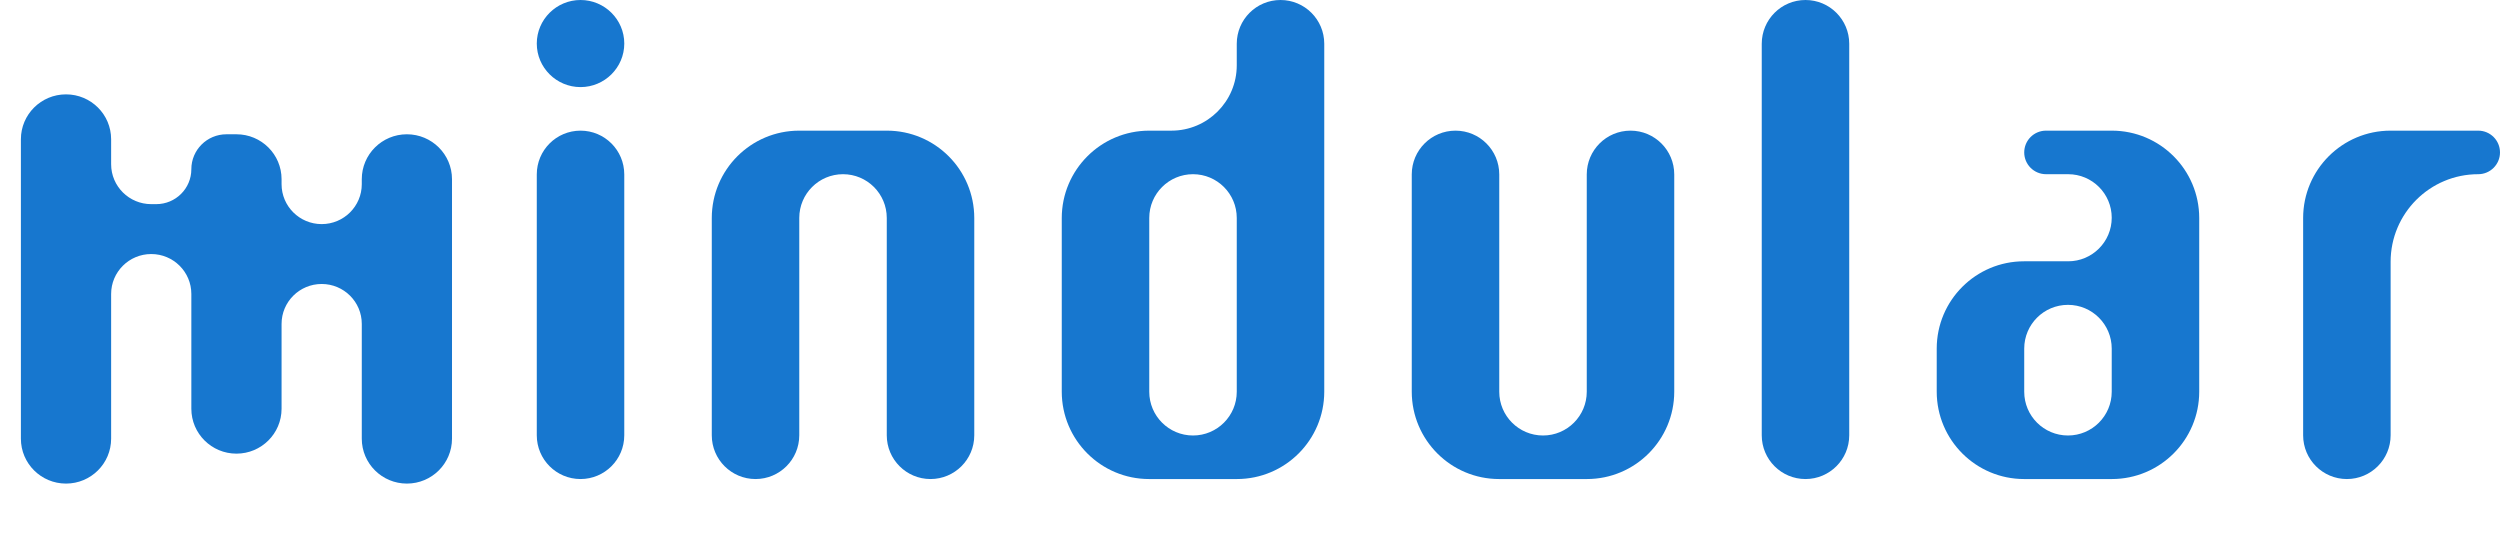 <svg width="212" height="46" viewBox="0 0 212 46" fill="none" xmlns="http://www.w3.org/2000/svg">
<path fill-rule="evenodd" clip-rule="evenodd" d="M49.229 7.386C51.269 7.386 52.939 5.733 52.939 3.693C52.939 1.653 51.269 -0 49.229 -0C47.189 -0 45.519 1.653 45.519 3.693C45.519 5.733 47.189 7.386 49.229 7.386ZM49.228 11.079C47.179 11.079 45.519 12.74 45.519 14.789V36.913C45.519 38.962 47.179 40.623 49.228 40.623C51.277 40.623 52.938 38.962 52.938 36.913L52.938 14.789C52.938 12.74 51.277 11.079 49.228 11.079Z" fill="#1777CF"/>
<path d="M153.105 40.623C151.056 40.623 149.396 38.962 149.396 36.914L149.396 3.71C149.396 1.661 151.056 -0 153.105 -0C155.154 -0 156.815 1.661 156.815 3.71L156.815 36.913C156.815 38.962 155.154 40.623 153.105 40.623Z" fill="#1777CF"/>
<path fill-rule="evenodd" clip-rule="evenodd" d="M90.037 33.212C90.037 37.305 93.355 40.623 97.448 40.623L97.457 40.623L104.877 40.623L104.885 40.623C108.978 40.623 112.297 37.305 112.297 33.212L112.297 3.71C112.297 1.661 110.636 -9.62678e-05 108.587 -9.61783e-05C106.538 -9.60887e-05 104.877 1.661 104.877 3.71L104.877 5.539C104.877 8.599 102.397 11.079 99.337 11.079L97.457 11.079C93.359 11.079 90.037 14.401 90.037 18.499L90.037 33.212ZM101.167 14.772C99.118 14.772 97.457 16.433 97.457 18.482L97.457 33.22C97.457 35.269 99.118 36.93 101.167 36.93C103.216 36.93 104.877 35.269 104.877 33.22L104.877 18.482C104.877 16.433 103.216 14.772 101.167 14.772Z" fill="#1777CF"/>
<path fill-rule="evenodd" clip-rule="evenodd" d="M171.646 40.623C167.553 40.623 164.234 37.305 164.234 33.212L164.234 29.561C164.234 25.473 167.549 22.158 171.637 22.158L171.646 22.158L175.381 22.158C177.421 22.158 179.074 20.505 179.074 18.465C179.074 16.426 177.421 14.772 175.381 14.772L173.501 14.772C172.481 14.772 171.654 13.945 171.654 12.926C171.654 11.906 172.481 11.079 173.501 11.079L179.074 11.079L179.082 11.079C183.176 11.079 186.494 14.397 186.494 18.491L186.494 33.212C186.494 37.305 183.176 40.623 179.082 40.623L179.074 40.623L171.654 40.623L171.646 40.623ZM175.364 25.851C177.413 25.851 179.074 27.512 179.074 29.561L179.074 33.221C179.074 35.269 177.413 36.93 175.364 36.93C173.315 36.93 171.654 35.269 171.654 33.22L171.654 29.561C171.654 27.512 173.315 25.851 175.364 25.851Z" fill="#1777CF"/>
<path fill-rule="evenodd" clip-rule="evenodd" d="M195.306 36.913C195.306 38.962 196.967 40.623 199.016 40.623C201.064 40.623 202.725 38.962 202.725 36.913L202.725 22.2C202.725 18.098 206.051 14.772 210.154 14.772C211.173 14.772 212 13.945 212 12.925C212 11.906 211.173 11.079 210.154 11.079L202.725 11.079L202.717 11.079C198.624 11.079 195.306 14.397 195.306 18.49L195.306 36.913Z" fill="#1777CF"/>
<path fill-rule="evenodd" clip-rule="evenodd" d="M75.207 11.079C79.3 11.079 82.618 14.397 82.618 18.49L82.618 36.914C82.618 38.962 80.957 40.623 78.908 40.623C76.859 40.623 75.198 38.962 75.198 36.914L75.198 18.482C75.198 16.433 73.537 14.772 71.488 14.772C69.439 14.772 67.778 16.433 67.778 18.482L67.778 36.914C67.778 38.962 66.118 40.623 64.069 40.623C62.02 40.623 60.359 38.962 60.359 36.914L60.359 18.491C60.359 14.397 63.677 11.079 67.77 11.079L67.778 11.079L75.198 11.079L75.207 11.079Z" fill="#1777CF"/>
<path fill-rule="evenodd" clip-rule="evenodd" d="M127.128 40.623C123.035 40.623 119.717 37.305 119.717 33.212L119.717 14.789C119.717 12.74 121.378 11.079 123.427 11.079C125.476 11.079 127.137 12.74 127.137 14.789L127.137 33.22C127.137 35.269 128.798 36.93 130.847 36.93C132.896 36.93 134.557 35.269 134.557 33.22L134.557 14.789C134.557 12.74 136.218 11.079 138.266 11.079C140.315 11.079 141.976 12.74 141.976 14.789L141.976 33.212C141.976 37.305 138.658 40.623 134.565 40.623L134.557 40.623L127.137 40.623L127.128 40.623Z" fill="#1777CF"/>
<path fill-rule="evenodd" clip-rule="evenodd" d="M5.598 8.002C3.485 8.002 1.772 9.707 1.772 11.81V37.2C1.772 39.303 3.485 41.008 5.598 41.008C7.711 41.008 9.424 39.303 9.424 37.2L9.424 24.928C9.424 23.058 10.947 21.543 12.825 21.543C14.703 21.543 16.226 23.058 16.226 24.928V34.661C16.226 36.764 17.939 38.469 20.051 38.469C22.164 38.469 23.877 36.764 23.877 34.661L23.877 27.467C23.877 25.597 25.4 24.082 27.278 24.082C29.156 24.082 30.679 25.597 30.679 27.467L30.679 37.2C30.679 39.303 32.392 41.008 34.505 41.008C36.617 41.008 38.33 39.303 38.33 37.2L38.33 15.195C38.33 13.092 36.617 11.387 34.505 11.387C32.392 11.387 30.679 13.092 30.679 15.195V15.618C30.679 17.488 29.156 19.004 27.278 19.004C25.4 19.004 23.877 17.488 23.877 15.618V15.195C23.877 13.092 22.164 11.387 20.051 11.387L19.201 11.387C17.558 11.387 16.226 12.713 16.226 14.349C16.226 15.985 14.893 17.311 13.25 17.311H12.825C10.947 17.311 9.424 15.795 9.424 13.926L9.424 11.81C9.424 9.707 7.711 8.002 5.598 8.002Z" fill="#1777CF"/>
</svg>
